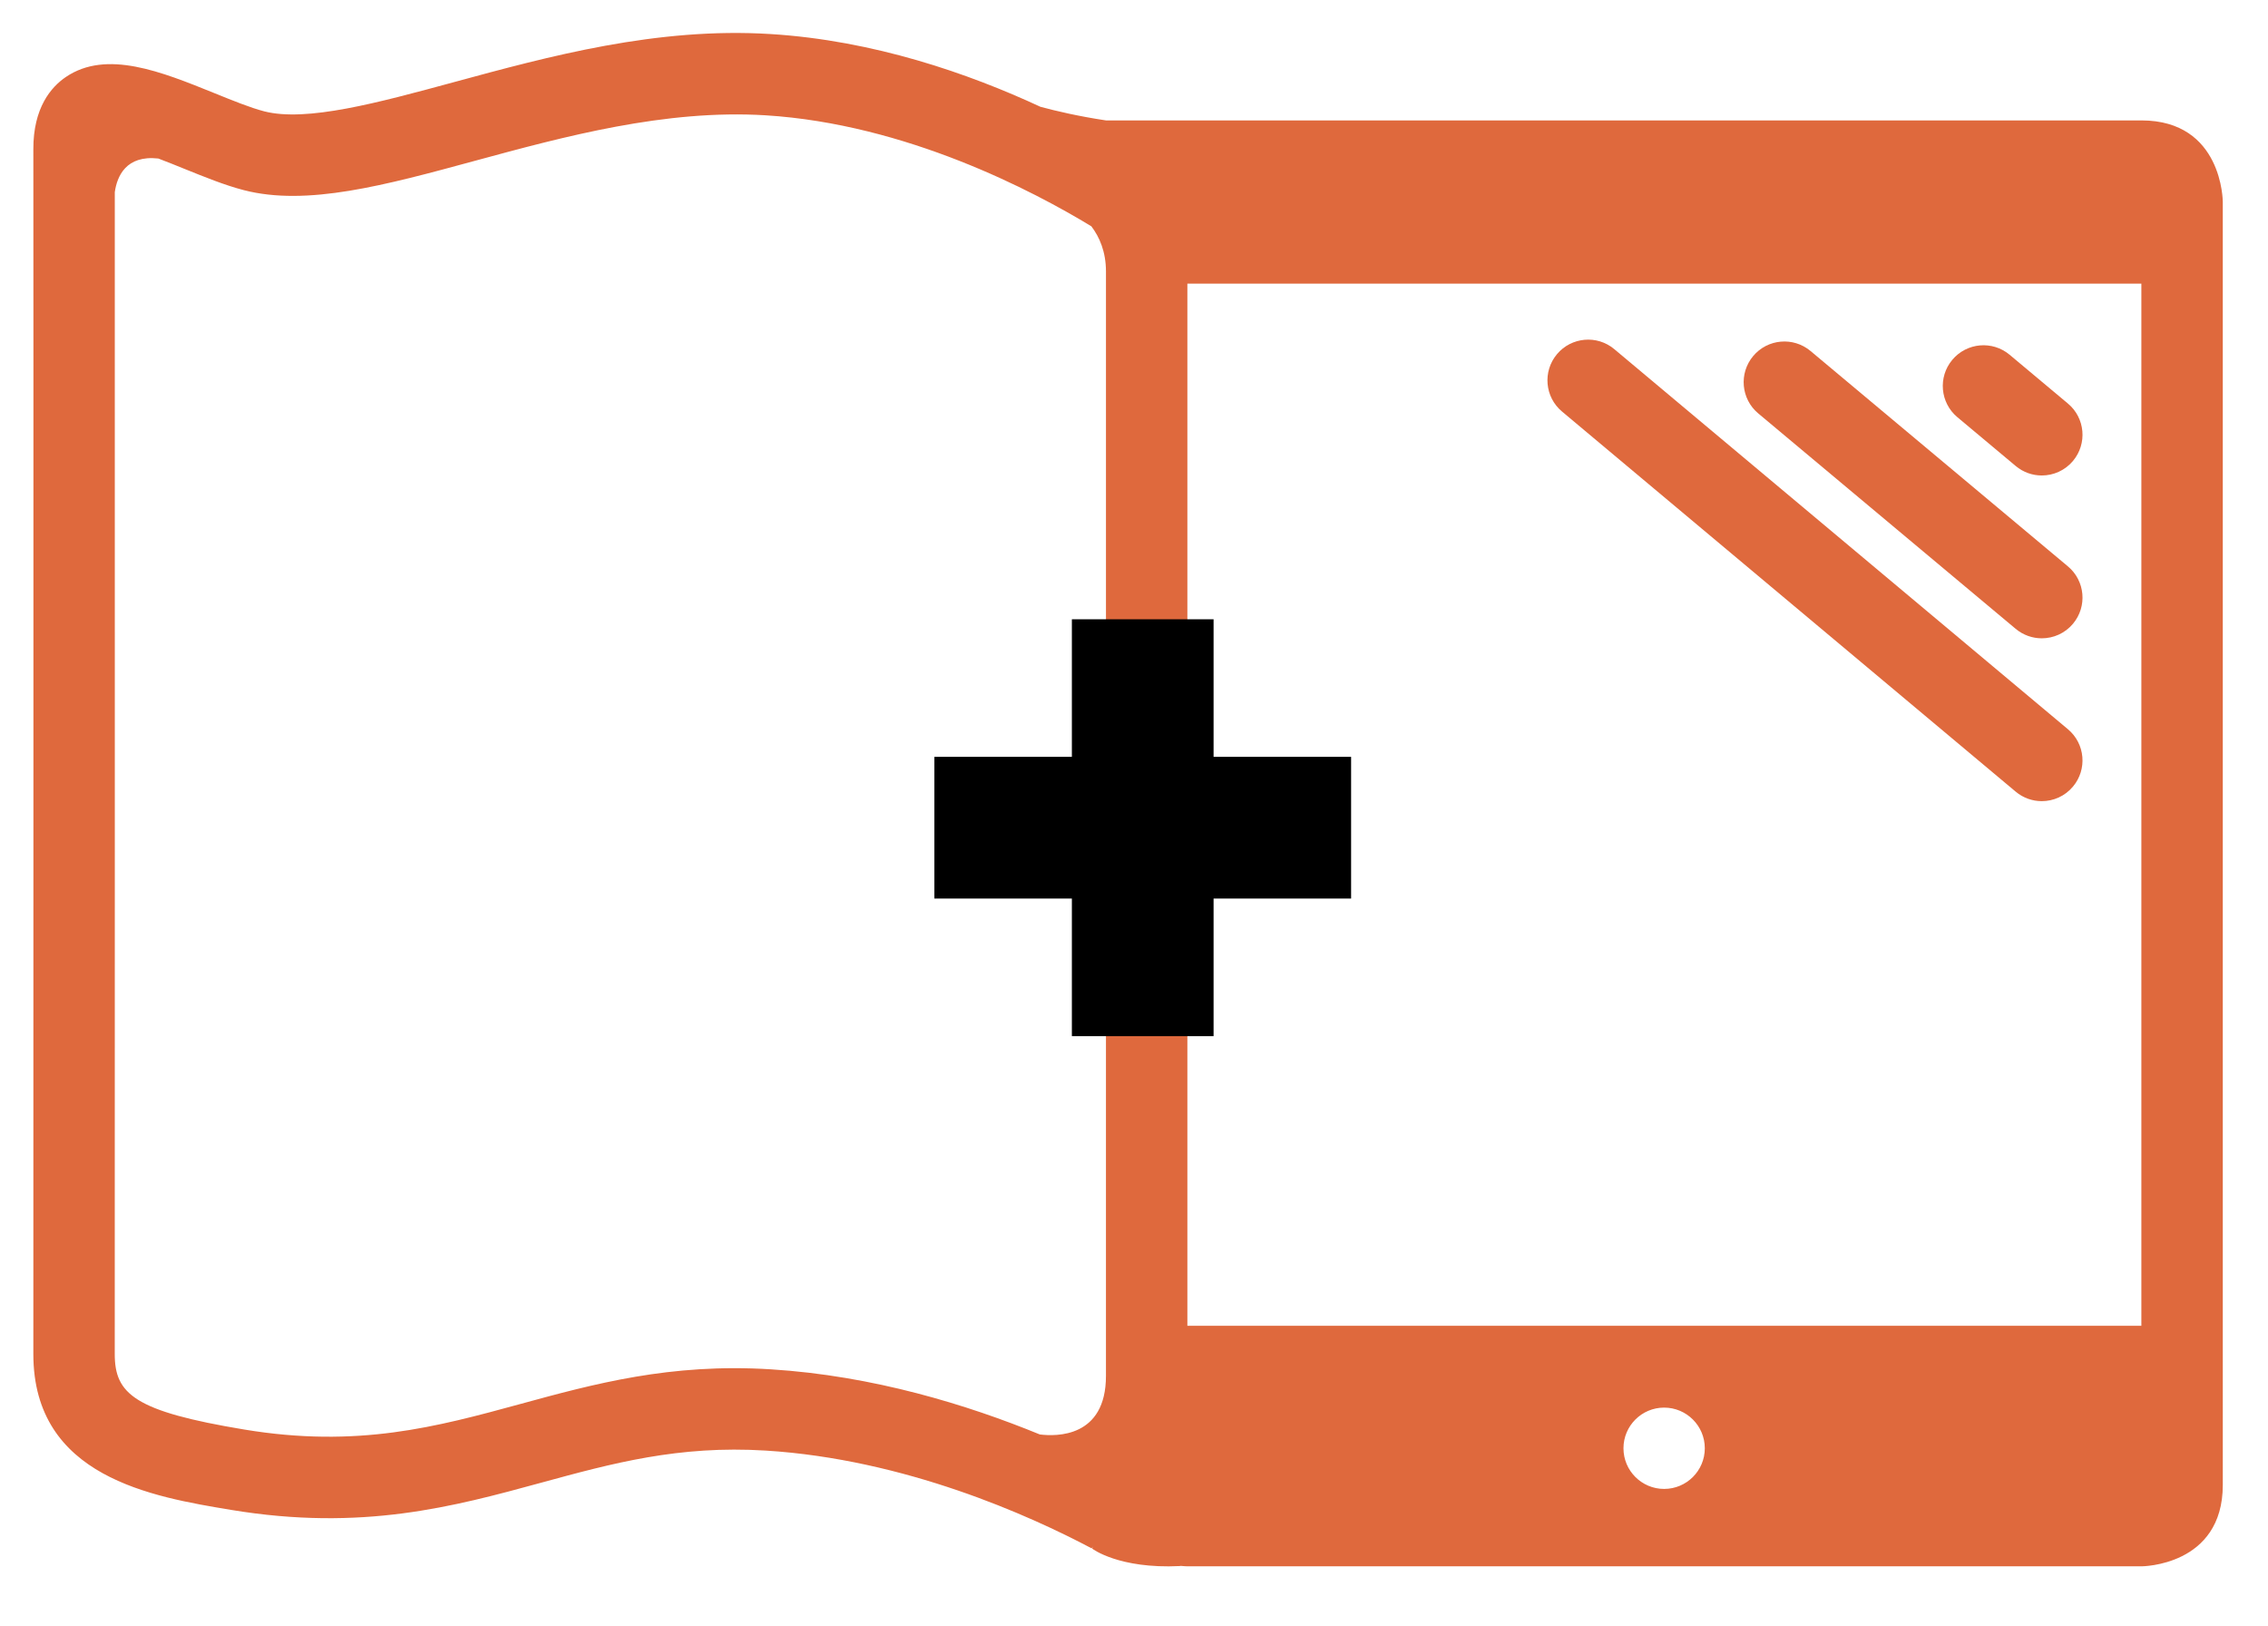 <?xml version="1.0" encoding="utf-8"?>
<!-- Generator: Adobe Illustrator 16.0.0, SVG Export Plug-In . SVG Version: 6.00 Build 0)  -->
<!DOCTYPE svg PUBLIC "-//W3C//DTD SVG 1.1//EN" "http://www.w3.org/Graphics/SVG/1.1/DTD/svg11.dtd">
<svg version="1.1" id="Layer_1" xmlns="http://www.w3.org/2000/svg" xmlns:xlink="http://www.w3.org/1999/xlink" x="0px" y="0px"
	 width="272.094px" height="195px" viewBox="0 0 272.094 195" enable-background="new 0 0 272.094 195" xml:space="preserve">
<path fill="#DF693D" d="M241.823,75.428c0.916,0.763,2.024,1.137,3.132,1.137c1.395,0,2.781-0.595,3.746-1.749
	c1.732-2.07,1.458-5.148-0.61-6.878l-30.885-25.84c-2.069-1.725-5.146-1.458-6.878,0.612c-1.732,2.069-1.458,5.148,0.609,6.878
	L241.823,75.428z"/>
<path fill="#DF693D" d="M241.82,94.956c0.914,0.767,2.027,1.141,3.133,1.141c1.396,0,2.781-0.595,3.744-1.747
	c1.734-2.068,1.464-5.146-0.604-6.878l-54.425-45.593c-2.064-1.732-5.146-1.461-6.878,0.606s-1.461,5.148,0.606,6.878L241.82,94.956
	z"/>
<path fill="#DF693D" d="M241.823,55.894c0.913,0.765,2.024,1.139,3.132,1.139c1.395,0,2.781-0.595,3.746-1.747
	c1.732-2.072,1.458-5.15-0.61-6.88l-6.995-5.854c-2.066-1.729-5.146-1.461-6.879,0.611c-1.732,2.069-1.458,5.148,0.61,6.878
	L241.823,55.894z"/>
<path fill="#DF693D" d="M256.902,14.443H132.683c-3.29-0.496-5.945-1.116-7.861-1.634c-8.598-3.991-19.983-7.958-32.372-8.725
	C78.798,3.229,65.845,6.76,54.413,9.865c-9.081,2.466-17.655,4.793-22.72,3.489c-1.632-0.423-3.742-1.278-5.977-2.184
	C19.357,8.597,12.79,5.934,7.919,9.223C6.123,10.436,3.986,12.927,4,17.896c0.026,8.326,0,143.161,0,144.522
	c0,14.76,14.274,17.125,23.718,18.691c15.715,2.604,26.671-0.385,37.268-3.277c8.451-2.305,16.428-4.482,26.862-3.838
	c16.724,1.036,31.697,7.798,39.13,11.736l0.107-0.205l-0.044,0.238c0,0,3.174,2.44,10.495,2.084
	c0.048-0.002,0.077-0.018,0.122-0.021c0.265,0.017,0.511,0.052,0.792,0.052h114.452c0,0,9.768,0,9.768-9.767V24.209
	C266.669,24.209,266.669,14.443,256.902,14.443 M132.683,165.037c0,7.408-5.953,7.273-7.932,7.025
	c-8.633-3.539-19.987-7.053-32.301-7.815c-12.04-0.751-21.191,1.749-30.035,4.164c-10.028,2.735-19.5,5.315-33.1,3.062
	c-13.2-2.186-15.549-4.271-15.549-9.055c0-1.238,0.019-112.913,0.005-139.369c0.27-1.909,1.352-4.465,5.226-4.034
	c1.125,0.425,2.205,0.866,3.051,1.208c2.431,0.984,4.943,2.003,7.199,2.584c7.576,1.961,16.912-0.578,27.725-3.517
	c10.706-2.907,22.839-6.201,34.876-5.459c16.87,1.045,32.139,9.095,39.082,13.314c0.973,1.278,1.754,3.044,1.754,5.431
	L132.683,165.037L132.683,165.037z M199.646,178.595c-2.691,0-4.877-2.184-4.877-4.877c0-2.692,2.186-4.877,4.877-4.877
	c2.693,0,4.881,2.185,4.881,4.877C204.527,176.411,202.34,178.595,199.646,178.595 M256.902,159.025H142.45V34.021h114.452V159.025z
	"/>
<rect x="128.594" y="74.282" width="17" height="50"/>
<rect x="112.094" y="90.781" width="50" height="17"/>
</svg>
